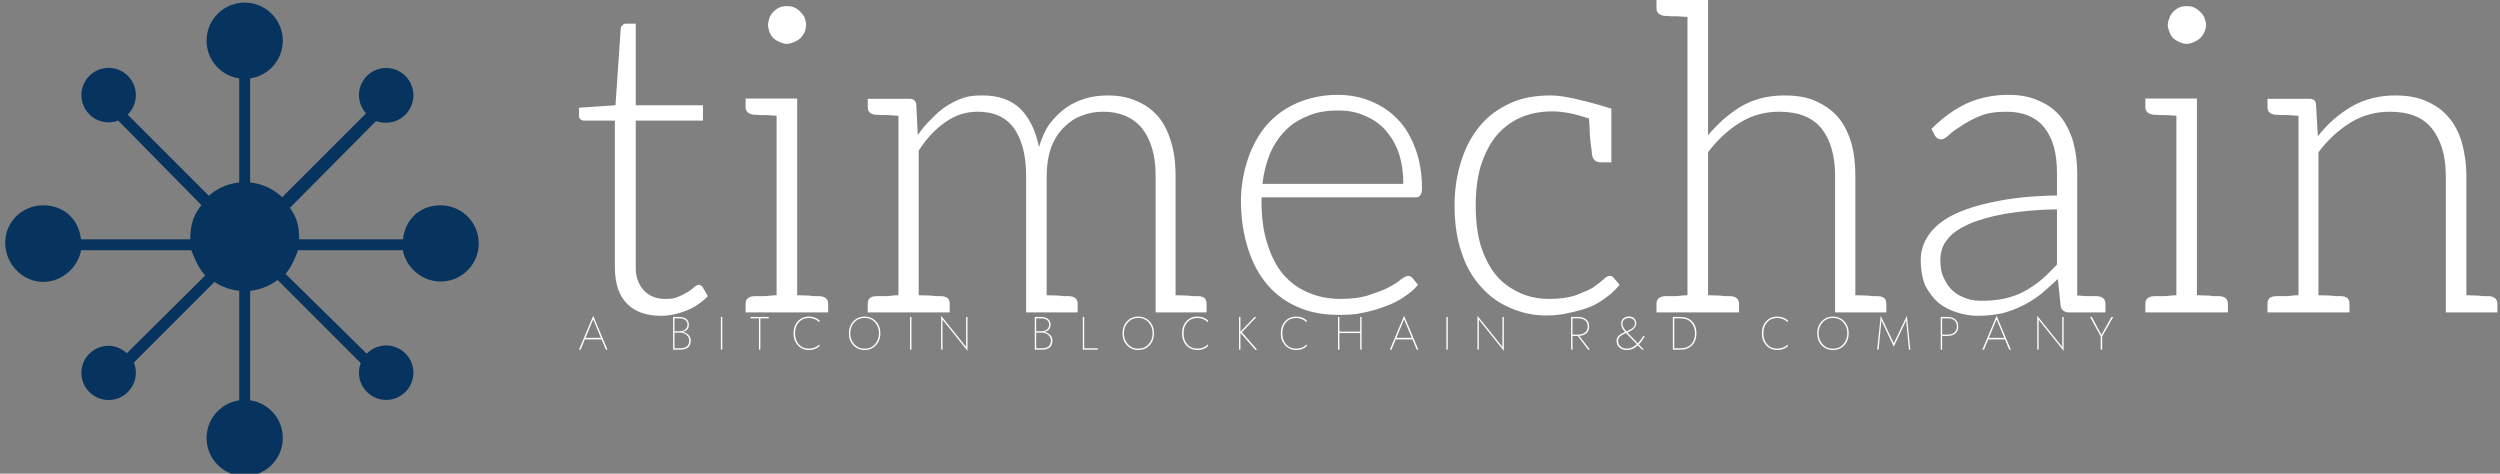 <svg data-v-423bf9ae="" xmlns="http://www.w3.org/2000/svg" viewBox="0 0 475 90" class="iconLeftSlogan"><rect x="0" y="0" width="475" height="90" fill="#808080" stroke="none"/><!----><!----><!----><g data-v-423bf9ae="" id="f57c6414-da8c-4ec7-8135-0878618712f2" fill="#ffffff" transform="matrix(5.831,0,0,5.831,108.605,-21.224)"><path d="M2.91 13.93C3.21 13.93 3.49 13.86 3.77 13.75C4.03 13.64 4.26 13.48 4.44 13.29L4.26 12.98C4.21 12.94 4.19 12.92 4.14 12.92C4.12 12.92 4.06 12.94 4.00 12.99C3.95 13.05 3.88 13.09 3.79 13.15C3.71 13.20 3.60 13.26 3.47 13.31C3.35 13.37 3.22 13.38 3.05 13.38C2.91 13.38 2.77 13.36 2.66 13.31C2.55 13.27 2.45 13.20 2.37 13.12C2.28 13.03 2.21 12.92 2.16 12.78C2.10 12.64 2.09 12.49 2.09 12.29L2.09 7.57L4.28 7.57L4.28 7.07L2.09 7.07L2.09 4.41L1.76 4.41C1.71 4.41 1.68 4.44 1.65 4.47C1.62 4.49 1.60 4.54 1.60 4.58L1.43 7.07L0.24 7.15L0.24 7.41C0.24 7.46 0.25 7.49 0.28 7.52C0.31 7.55 0.36 7.57 0.42 7.57L1.41 7.57L1.41 12.33C1.41 12.88 1.54 13.27 1.81 13.54C2.07 13.80 2.44 13.93 2.91 13.93ZM6.58 4.89C6.64 4.94 6.71 4.98 6.78 5.01C6.85 5.04 6.93 5.07 7.01 5.07C7.10 5.07 7.18 5.04 7.25 5.01C7.32 4.98 7.39 4.94 7.45 4.89C7.50 4.83 7.56 4.76 7.59 4.69C7.62 4.62 7.64 4.54 7.64 4.45C7.64 4.37 7.62 4.30 7.59 4.21C7.56 4.14 7.50 4.07 7.45 4.02C7.39 3.96 7.32 3.91 7.25 3.88C7.18 3.85 7.10 3.84 7.01 3.84C6.93 3.84 6.85 3.85 6.78 3.88C6.71 3.91 6.64 3.96 6.58 4.02C6.52 4.07 6.48 4.14 6.45 4.21C6.43 4.28 6.40 4.37 6.40 4.45C6.40 4.54 6.43 4.62 6.45 4.69C6.48 4.76 6.52 4.83 6.58 4.89ZM8.08 13.29L8.01 13.29L7.90 13.29C7.85 13.29 7.78 13.27 7.69 13.27C7.59 13.27 7.48 13.26 7.35 13.26L7.35 6.85L6.68 6.85L5.67 6.85L5.67 7.13C5.67 7.28 5.77 7.36 5.95 7.38L6.02 7.38C6.05 7.38 6.09 7.39 6.13 7.39L6.34 7.39C6.44 7.39 6.55 7.41 6.68 7.41L6.68 13.26C6.52 13.26 6.38 13.29 6.27 13.29L6.03 13.29L5.95 13.29C5.77 13.30 5.67 13.38 5.67 13.54L5.67 13.82L6.68 13.82L7.35 13.82L8.36 13.82L8.36 13.54C8.36 13.38 8.26 13.30 8.08 13.29ZM20.43 13.29L20.34 13.29L20.24 13.29C20.20 13.29 20.13 13.27 20.03 13.27C19.94 13.27 19.81 13.26 19.68 13.26L19.68 9.37C19.68 8.95 19.63 8.57 19.53 8.25C19.43 7.92 19.29 7.64 19.10 7.42C18.90 7.20 18.66 7.03 18.38 6.92C18.10 6.80 17.81 6.75 17.46 6.75C17.22 6.75 16.97 6.78 16.74 6.85C16.52 6.92 16.31 7.01 16.11 7.15C15.92 7.29 15.74 7.46 15.58 7.67C15.43 7.88 15.32 8.13 15.23 8.43C15.12 7.90 14.92 7.48 14.62 7.18C14.31 6.89 13.90 6.75 13.40 6.75C13.17 6.75 12.96 6.76 12.77 6.83C12.57 6.89 12.39 6.99 12.21 7.10C12.04 7.21 11.87 7.36 11.72 7.52C11.56 7.67 11.42 7.84 11.28 8.04L11.23 7.03C11.21 6.92 11.14 6.86 11.02 6.86L10.65 6.86L9.65 6.86L9.65 7.13C9.65 7.28 9.73 7.36 9.91 7.38L10.00 7.38C10.02 7.38 10.05 7.39 10.09 7.39L10.30 7.39C10.40 7.39 10.53 7.41 10.65 7.41L10.65 13.26C10.49 13.26 10.35 13.29 10.23 13.29L10.01 13.29L9.91 13.29C9.73 13.30 9.65 13.38 9.65 13.54L9.65 13.82L10.65 13.82L11.31 13.82L12.32 13.82L12.32 13.54C12.32 13.38 12.24 13.30 12.05 13.29L11.97 13.29L11.87 13.29C11.83 13.29 11.76 13.27 11.66 13.27C11.56 13.27 11.44 13.26 11.31 13.26L11.31 8.55C11.56 8.15 11.86 7.84 12.18 7.62C12.50 7.39 12.85 7.28 13.23 7.28C13.75 7.28 14.14 7.45 14.41 7.81C14.67 8.18 14.81 8.69 14.81 9.37L14.81 13.82L15.48 13.82L15.48 13.82L16.49 13.82L16.49 13.54C16.49 13.38 16.39 13.30 16.21 13.29L16.14 13.29L16.03 13.29C15.99 13.29 15.92 13.27 15.82 13.27C15.72 13.27 15.61 13.26 15.48 13.26L15.48 9.37C15.48 9.02 15.53 8.72 15.62 8.46C15.72 8.19 15.86 7.97 16.03 7.80C16.20 7.63 16.39 7.49 16.62 7.41C16.84 7.32 17.08 7.28 17.32 7.28C17.86 7.28 18.28 7.46 18.58 7.81C18.87 8.18 19.03 8.68 19.03 9.37L19.03 13.82L19.68 13.82L20.69 13.82L20.69 13.54C20.69 13.38 20.61 13.30 20.43 13.29ZM24.96 6.73C24.47 6.73 24.02 6.83 23.63 7.00C23.24 7.17 22.92 7.41 22.65 7.71C22.39 8.02 22.18 8.39 22.04 8.81C21.90 9.23 21.81 9.69 21.81 10.19C21.81 10.78 21.90 11.31 22.05 11.77C22.20 12.24 22.41 12.61 22.69 12.94C22.97 13.26 23.31 13.50 23.70 13.66C24.09 13.83 24.53 13.90 25.00 13.90C25.27 13.90 25.54 13.89 25.79 13.83C26.04 13.78 26.29 13.71 26.52 13.62C26.74 13.54 26.95 13.44 27.13 13.31C27.31 13.19 27.47 13.06 27.58 12.92L27.40 12.70C27.37 12.66 27.31 12.63 27.26 12.63C27.22 12.63 27.13 12.66 27.03 12.74C26.94 12.82 26.80 12.91 26.61 13.01C26.45 13.10 26.22 13.17 25.97 13.26C25.72 13.34 25.41 13.38 25.06 13.38C24.67 13.38 24.32 13.31 24.00 13.17C23.67 13.03 23.41 12.84 23.18 12.57C22.96 12.31 22.79 11.97 22.67 11.58C22.54 11.19 22.48 10.71 22.48 10.19L22.48 10.07L27.51 10.07C27.58 10.07 27.62 10.05 27.65 10.01C27.68 9.97 27.71 9.90 27.71 9.80C27.71 9.31 27.64 8.88 27.50 8.50C27.36 8.12 27.17 7.78 26.92 7.53C26.68 7.28 26.39 7.08 26.05 6.94C25.72 6.80 25.35 6.73 24.96 6.73ZM24.98 7.24C25.30 7.24 25.58 7.29 25.84 7.41C26.11 7.52 26.33 7.67 26.52 7.88C26.70 8.09 26.85 8.33 26.95 8.62C27.05 8.92 27.10 9.25 27.10 9.63L22.51 9.63C22.55 9.27 22.64 8.93 22.76 8.64C22.89 8.34 23.06 8.09 23.27 7.88C23.48 7.67 23.73 7.52 24.01 7.41C24.29 7.29 24.61 7.24 24.98 7.24ZM33.96 12.70C33.94 12.66 33.88 12.63 33.82 12.63C33.77 12.63 33.71 12.66 33.63 12.74C33.54 12.82 33.42 12.91 33.28 13.01C33.14 13.10 32.94 13.17 32.72 13.26C32.49 13.34 32.20 13.38 31.86 13.38C31.50 13.38 31.16 13.31 30.87 13.17C30.58 13.03 30.32 12.85 30.11 12.59C29.90 12.33 29.74 12.01 29.62 11.63C29.51 11.26 29.46 10.82 29.46 10.33C29.46 9.86 29.51 9.44 29.62 9.06C29.74 8.68 29.90 8.36 30.11 8.09C30.32 7.83 30.59 7.62 30.90 7.48C31.21 7.34 31.56 7.27 31.96 7.27C32.31 7.27 32.70 7.35 33.15 7.50C33.17 7.69 33.17 7.87 33.18 8.04C33.19 8.20 33.21 8.33 33.22 8.43C33.24 8.53 33.24 8.58 33.24 8.60C33.25 8.82 33.35 8.93 33.54 8.93L33.88 8.93L33.88 7.18L33.52 7.07C33.28 7.00 32.98 6.92 32.66 6.85C32.34 6.78 32.09 6.75 31.92 6.75C31.42 6.75 30.98 6.82 30.59 7.00C30.20 7.18 29.86 7.42 29.60 7.74C29.33 8.06 29.13 8.44 28.99 8.88C28.85 9.31 28.77 9.80 28.77 10.33C28.77 10.89 28.84 11.40 28.99 11.84C29.13 12.29 29.34 12.66 29.61 12.96C29.88 13.27 30.20 13.51 30.56 13.66C30.93 13.83 31.32 13.92 31.77 13.92C32.03 13.92 32.28 13.89 32.52 13.83C32.76 13.78 32.98 13.72 33.19 13.64C33.40 13.55 33.57 13.44 33.74 13.31C33.91 13.19 34.03 13.06 34.15 12.92ZM42.57 13.29L42.49 13.29L42.39 13.29C42.35 13.29 42.28 13.27 42.18 13.27C42.08 13.27 41.96 13.26 41.83 13.26L41.83 9.37C41.83 8.96 41.79 8.60 41.69 8.27C41.59 7.95 41.45 7.67 41.26 7.45C41.06 7.22 40.82 7.06 40.53 6.93C40.24 6.80 39.90 6.75 39.52 6.75C39.00 6.75 38.54 6.86 38.12 7.10C37.72 7.34 37.35 7.66 37.03 8.05L37.03 3.64L36.36 3.64L35.35 3.64L35.35 3.91C35.35 4.06 35.45 4.14 35.63 4.16L35.70 4.16C35.73 4.16 35.77 4.17 35.81 4.17L36.02 4.17C36.12 4.17 36.23 4.19 36.36 4.19L36.36 13.26C36.20 13.26 36.06 13.29 35.95 13.29L35.71 13.29L35.63 13.29C35.45 13.30 35.35 13.38 35.35 13.54L35.35 13.82L36.36 13.82L37.03 13.82L38.04 13.82L38.04 13.54C38.04 13.38 37.94 13.30 37.76 13.29L37.69 13.29L37.58 13.29C37.53 13.29 37.46 13.27 37.37 13.27C37.27 13.27 37.16 13.26 37.03 13.26L37.03 8.60C37.34 8.19 37.69 7.87 38.08 7.63C38.47 7.39 38.89 7.28 39.35 7.28C39.97 7.28 40.43 7.46 40.73 7.83C41.02 8.20 41.17 8.71 41.17 9.37L41.17 13.82L41.83 13.82L42.84 13.82L42.84 13.54C42.84 13.38 42.76 13.30 42.57 13.29ZM49.70 13.29L49.60 13.29L49.38 13.29C49.28 13.29 49.17 13.27 49.06 13.27L49.06 9.28C49.06 8.89 49.01 8.55 48.92 8.23C48.82 7.91 48.68 7.64 48.50 7.42C48.31 7.20 48.08 7.03 47.80 6.92C47.52 6.79 47.19 6.73 46.82 6.73C46.31 6.73 45.86 6.83 45.46 7.01C45.05 7.20 44.67 7.48 44.31 7.84L44.42 8.05C44.46 8.13 44.53 8.18 44.63 8.18C44.70 8.18 44.80 8.12 44.90 8.02C45.00 7.92 45.14 7.84 45.30 7.73C45.47 7.62 45.65 7.52 45.89 7.42C46.13 7.32 46.41 7.28 46.75 7.28C47.29 7.28 47.71 7.45 47.99 7.80C48.27 8.15 48.40 8.64 48.40 9.28L48.40 10.01C47.61 10.02 46.94 10.09 46.38 10.21C45.82 10.32 45.36 10.47 45.00 10.65C44.63 10.84 44.38 11.06 44.21 11.31C44.04 11.56 43.96 11.83 43.96 12.12C43.96 12.45 44.02 12.73 44.11 12.95C44.23 13.17 44.37 13.36 44.53 13.50C44.70 13.64 44.91 13.75 45.14 13.82C45.36 13.89 45.58 13.93 45.82 13.93C46.10 13.93 46.37 13.90 46.61 13.85C46.84 13.79 47.05 13.71 47.26 13.61C47.47 13.51 47.67 13.38 47.87 13.23C48.05 13.08 48.23 12.91 48.43 12.73L48.52 13.62C48.55 13.75 48.65 13.82 48.79 13.82L48.80 13.82L49.06 13.82L49.98 13.82L49.98 13.54C49.98 13.38 49.88 13.30 49.70 13.29ZM48.40 12.26C48.23 12.43 48.08 12.60 47.91 12.74C47.74 12.88 47.56 13.01 47.36 13.12C47.17 13.23 46.96 13.30 46.73 13.36C46.51 13.41 46.26 13.44 45.99 13.44C45.81 13.44 45.63 13.43 45.46 13.37C45.29 13.31 45.15 13.24 45.02 13.13C44.90 13.02 44.79 12.88 44.72 12.71C44.63 12.54 44.60 12.35 44.60 12.11C44.60 11.86 44.67 11.63 44.83 11.44C44.98 11.24 45.21 11.09 45.51 10.95C45.82 10.81 46.21 10.70 46.69 10.61C47.17 10.53 47.74 10.47 48.40 10.46ZM52.19 4.89C52.25 4.94 52.32 4.98 52.39 5.01C52.46 5.04 52.54 5.07 52.63 5.07C52.71 5.07 52.79 5.04 52.86 5.01C52.93 4.98 53.00 4.94 53.06 4.89C53.12 4.83 53.17 4.76 53.20 4.69C53.23 4.62 53.26 4.54 53.26 4.45C53.26 4.37 53.23 4.30 53.20 4.21C53.17 4.14 53.12 4.07 53.06 4.02C53.00 3.96 52.93 3.91 52.86 3.88C52.79 3.85 52.71 3.84 52.63 3.84C52.54 3.84 52.46 3.85 52.39 3.88C52.32 3.91 52.25 3.96 52.19 4.02C52.14 4.07 52.09 4.14 52.07 4.21C52.04 4.28 52.01 4.37 52.01 4.45C52.01 4.54 52.04 4.62 52.07 4.69C52.09 4.76 52.14 4.83 52.19 4.89ZM53.69 13.29L53.62 13.29L53.51 13.29C53.47 13.29 53.40 13.27 53.30 13.27C53.20 13.27 53.09 13.26 52.96 13.26L52.96 6.85L52.29 6.85L51.28 6.85L51.28 7.13C51.28 7.28 51.38 7.36 51.56 7.38L51.63 7.38C51.66 7.38 51.70 7.39 51.74 7.39L51.95 7.39C52.05 7.39 52.16 7.41 52.29 7.41L52.29 13.26C52.14 13.26 52.00 13.29 51.88 13.29L51.65 13.29L51.56 13.29C51.38 13.30 51.28 13.38 51.28 13.54L51.28 13.82L52.29 13.82L52.96 13.82L53.97 13.82L53.97 13.54C53.97 13.38 53.87 13.30 53.69 13.29ZM62.47 13.29L62.40 13.29L62.29 13.29C62.24 13.29 62.17 13.27 62.08 13.27C61.98 13.27 61.87 13.26 61.74 13.26L61.74 9.37C61.74 8.96 61.68 8.60 61.59 8.27C61.49 7.95 61.35 7.67 61.15 7.45C60.96 7.22 60.72 7.06 60.42 6.93C60.13 6.80 59.79 6.75 59.42 6.75C58.90 6.75 58.42 6.87 58.00 7.11C57.58 7.36 57.22 7.67 56.90 8.08L56.84 7.03C56.83 6.92 56.76 6.86 56.63 6.86L56.27 6.86L55.26 6.86L55.26 7.13C55.26 7.28 55.34 7.36 55.52 7.38L55.61 7.38C55.64 7.38 55.66 7.39 55.71 7.39L55.92 7.39C56.01 7.39 56.14 7.41 56.27 7.41L56.27 13.26C56.10 13.26 55.96 13.29 55.85 13.29L55.62 13.29L55.52 13.29C55.34 13.30 55.26 13.38 55.26 13.54L55.26 13.82L56.27 13.82L56.92 13.82L57.93 13.82L57.93 13.54C57.93 13.38 57.85 13.30 57.67 13.29L57.58 13.29L57.48 13.29C57.44 13.29 57.37 13.27 57.27 13.27C57.18 13.27 57.05 13.26 56.92 13.26L56.92 8.60C57.23 8.19 57.58 7.87 57.97 7.63C58.37 7.39 58.79 7.28 59.25 7.28C59.86 7.28 60.33 7.46 60.62 7.83C60.91 8.20 61.07 8.71 61.07 9.37L61.07 13.82L61.74 13.82L62.75 13.82L62.75 13.54C62.75 13.38 62.65 13.30 62.47 13.29Z"></path></g><!----><g data-v-423bf9ae="" id="3fdd0d3b-460d-46ba-9c3f-6570bec12119" transform="matrix(1.034,0,0,1.034,-5.209,-6.224)" stroke="none" fill="#06345E"><path d="M86 43.75c-3.525 0-6.435 2.25-6.921 6.25H60c0-3-.62-4.209-1.681-5.796l15.82-15.945c.576.231 1.201.304 1.86.304 2.762 0 5-2.27 5-5.031s-2.238-5.016-5-5.016-5 2.23-5 4.992c0 1.289.501 2.448 1.302 3.335L56.883 42.26A9.957 9.957 0 0 0 51 39.551V20.42c3.391-.486 6-3.394 6-6.92a7 7 0 1 0-14 0c0 3.526 2.609 6.434 6 6.92v19.13a9.948 9.948 0 0 0-5.592 2.443L28.489 27.075A4.98 4.98 0 0 0 30 23.5c0-2.762-2.238-5-5-5s-5 2.238-5 5a5 5 0 0 0 5 5c.619 0 1.206-.127 1.753-.333l15.292 15.542C40.767 45.388 40 47 40 50H19.92c-.486-4-3.395-6.25-6.92-6.25-3.866 0-7 3.009-7 6.875 0 3.867 3.134 7.188 7 7.188 3.526 0 6.434-2.813 6.92-5.813H40.2c.38 1 1.29 3.3 2.557 4.633L28.338 70.927c-.886-.801-2.049-1.364-3.338-1.364-2.762 0-5 2.207-5 4.969s2.238 4.984 5 4.984 5-2.246 5-5.008c0-.659-.135-1.289-.366-1.864l14.82-14.822A9.934 9.934 0 0 0 49 59.45v20.13c-3.391.486-6 3.396-6 6.921 0 3.867 3.134 7 7 7s7-3.133 7-7c0-3.525-2.609-6.435-6-6.921V59.45a9.94 9.94 0 0 0 5.042-1.994l15.291 15.291A4.957 4.957 0 0 0 71 74.5c0 2.762 2.238 5 5 5s5-2.238 5-5-2.238-5-5-5a4.98 4.98 0 0 0-3.574 1.511L57.507 56.342C58.635 55.059 59.446 53 59.799 52h19.28c.486 3 3.396 5.75 6.921 5.75a7 7 0 1 0 0-14z"></path></g><!----><g data-v-423bf9ae="" id="3b4585f5-9b8d-4143-a2a5-351b3f92f859" fill="#ffffff" transform="matrix(0.634,0,0,0.634,109.871,58.446)"><path d="M4.48 2.45L0.21 12.60L0.70 12.60L1.97 9.52L6.99 9.52L8.26 12.60L8.75 12.60ZM4.48 3.50L6.79 9.07L2.17 9.07ZM28.42 2.80L28.42 12.60L30.52 12.60C32.65 12.60 33.71 11.69 33.71 9.87C33.71 9.19 33.48 8.62 33.01 8.17C32.53 7.72 31.97 7.41 31.30 7.25C32.54 7.02 33.15 6.30 33.15 5.11C33.15 4.40 32.90 3.84 32.39 3.42C31.88 3.01 31.16 2.80 30.24 2.80ZM28.84 7.08L28.84 3.21L30.24 3.21C31.01 3.21 31.62 3.37 32.07 3.71C32.51 4.05 32.73 4.51 32.73 5.11C32.73 5.60 32.60 5.99 32.33 6.31C32.06 6.62 31.75 6.83 31.39 6.93C31.05 7.03 30.66 7.08 30.24 7.08ZM28.84 7.48L30.52 7.48C30.92 7.48 31.32 7.56 31.72 7.72C32.13 7.88 32.48 8.16 32.79 8.54C33.10 8.92 33.25 9.37 33.25 9.87C33.25 11.42 32.34 12.19 30.52 12.19L28.84 12.19ZM42.74 2.80L42.74 12.60L43.16 12.60L43.16 2.80ZM51.63 3.21L54.15 3.21L54.15 12.60L54.57 12.60L54.57 3.21L57.09 3.21L57.09 2.80L51.63 2.80ZM64.97 7.70C64.97 6.33 65.35 5.22 66.11 4.38C66.88 3.53 67.88 3.11 69.13 3.11C70.33 3.11 71.38 3.54 72.28 4.41L72.28 3.81C71.43 3.06 70.38 2.69 69.13 2.69C67.78 2.69 66.67 3.16 65.81 4.09C64.94 5.03 64.51 6.23 64.51 7.70C64.51 9.17 64.94 10.37 65.81 11.30C66.67 12.24 67.78 12.71 69.13 12.71C70.38 12.71 71.43 12.34 72.28 11.59L72.28 11.03C71.41 11.87 70.36 12.29 69.13 12.29C67.88 12.29 66.88 11.87 66.11 11.03C65.35 10.18 64.97 9.07 64.97 7.70ZM81.52 7.70C81.52 6.38 81.93 5.29 82.74 4.41C83.55 3.53 84.58 3.09 85.82 3.09C87.06 3.09 88.09 3.53 88.90 4.41C89.71 5.29 90.12 6.38 90.12 7.70C90.12 9.02 89.71 10.11 88.90 10.99C88.09 11.87 87.06 12.31 85.82 12.31C84.58 12.31 83.55 11.87 82.74 10.99C81.93 10.11 81.52 9.02 81.52 7.70ZM81.10 7.70C81.10 9.16 81.55 10.36 82.44 11.30C83.33 12.24 84.46 12.71 85.82 12.71C87.18 12.71 88.31 12.24 89.20 11.30C90.09 10.36 90.54 9.16 90.54 7.70C90.54 6.24 90.09 5.04 89.20 4.10C88.31 3.16 87.18 2.69 85.82 2.69C84.46 2.69 83.33 3.16 82.44 4.10C81.55 5.04 81.10 6.24 81.10 7.70ZM99.43 2.80L99.43 12.60L99.85 12.60L99.85 2.80ZM116.23 2.80L116.23 11.79L108.74 2.45L108.74 12.60L109.16 12.60L109.16 3.61L116.65 12.95L116.65 2.80ZM136.81 2.80L136.81 12.60L138.91 12.60C141.04 12.60 142.10 11.69 142.10 9.87C142.10 9.19 141.86 8.62 141.39 8.17C140.92 7.72 140.35 7.41 139.69 7.25C140.92 7.02 141.54 6.30 141.54 5.11C141.54 4.40 141.29 3.84 140.78 3.42C140.27 3.01 139.55 2.80 138.63 2.80ZM137.23 7.08L137.23 3.21L138.63 3.21C139.40 3.21 140.01 3.37 140.46 3.71C140.90 4.05 141.12 4.51 141.12 5.11C141.12 5.60 140.98 5.99 140.71 6.31C140.44 6.62 140.13 6.83 139.78 6.93C139.43 7.03 139.05 7.08 138.63 7.08ZM137.23 7.48L138.91 7.48C139.31 7.48 139.71 7.56 140.11 7.72C140.51 7.88 140.87 8.16 141.18 8.54C141.48 8.92 141.64 9.37 141.64 9.87C141.64 11.42 140.73 12.19 138.91 12.19L137.23 12.19ZM151.20 2.80L151.20 12.60L155.68 12.60L155.68 12.19L151.62 12.19L151.62 2.80ZM163.52 7.70C163.52 6.38 163.93 5.29 164.74 4.41C165.55 3.53 166.58 3.09 167.82 3.09C169.06 3.09 170.09 3.53 170.90 4.41C171.71 5.29 172.12 6.38 172.12 7.70C172.12 9.02 171.71 10.11 170.90 10.99C170.09 11.87 169.06 12.31 167.82 12.31C166.58 12.31 165.55 11.87 164.74 10.99C163.93 10.11 163.52 9.02 163.52 7.70ZM163.10 7.70C163.10 9.16 163.55 10.36 164.44 11.30C165.33 12.24 166.46 12.71 167.82 12.71C169.18 12.71 170.31 12.24 171.20 11.30C172.09 10.36 172.54 9.16 172.54 7.70C172.54 6.24 172.09 5.04 171.20 4.10C170.31 3.16 169.18 2.69 167.82 2.69C166.46 2.69 165.33 3.16 164.44 4.10C163.55 5.04 163.10 6.24 163.10 7.70ZM181.40 7.70C181.40 6.33 181.78 5.22 182.54 4.38C183.30 3.53 184.31 3.11 185.56 3.11C186.75 3.11 187.80 3.54 188.71 4.41L188.71 3.81C187.86 3.06 186.81 2.69 185.56 2.69C184.20 2.69 183.09 3.16 182.23 4.09C181.37 5.03 180.94 6.23 180.94 7.70C180.94 9.17 181.37 10.37 182.23 11.30C183.09 12.24 184.20 12.71 185.56 12.71C186.81 12.71 187.86 12.34 188.71 11.59L188.71 11.03C187.84 11.87 186.79 12.29 185.56 12.29C184.31 12.29 183.30 11.87 182.54 11.03C181.78 10.18 181.40 9.07 181.40 7.70ZM198.02 2.80L198.02 12.60L198.44 12.60L198.44 7.56L202.87 12.60L203.46 12.60L198.87 7.39L203.25 2.80L202.68 2.80L198.44 7.24L198.44 2.80ZM210.99 7.70C210.99 6.33 211.37 5.22 212.14 4.38C212.90 3.53 213.90 3.11 215.15 3.11C216.35 3.11 217.40 3.54 218.30 4.41L218.30 3.81C217.45 3.06 216.40 2.69 215.15 2.69C213.80 2.69 212.69 3.16 211.83 4.09C210.96 5.03 210.53 6.23 210.53 7.70C210.53 9.17 210.96 10.37 211.83 11.30C212.69 12.24 213.80 12.71 215.15 12.71C216.40 12.71 217.45 12.34 218.30 11.59L218.30 11.03C217.43 11.87 216.38 12.29 215.15 12.29C213.90 12.29 212.90 11.87 212.14 11.03C211.37 10.18 210.99 9.07 210.99 7.70ZM227.68 2.80L227.68 12.60L228.10 12.60L228.10 7.62L234.33 7.62L234.33 12.60L234.75 12.60L234.75 2.80L234.33 2.80L234.33 7.18L228.10 7.18L228.10 2.80ZM247.49 2.45L243.22 12.60L243.71 12.60L244.99 9.52L250.00 9.52L251.27 12.60L251.76 12.60ZM247.49 3.50L249.80 9.07L245.18 9.07ZM260.16 2.80L260.16 12.60L260.58 12.60L260.58 2.80ZM276.96 2.80L276.96 11.79L269.47 2.45L269.47 12.60L269.89 12.60L269.89 3.61L277.38 12.95L277.38 2.80ZM297.96 2.80ZM297.54 2.80L297.54 12.60L297.96 12.60L297.96 8.48L299.52 8.48L302.64 12.60L303.18 12.60L299.99 8.47C300.89 8.41 301.60 8.15 302.14 7.67C302.68 7.20 302.95 6.52 302.95 5.64C302.95 4.71 302.64 4.00 302.04 3.52C301.43 3.04 300.63 2.80 299.64 2.80ZM297.96 3.21L299.64 3.21C300.51 3.21 301.21 3.41 301.73 3.83C302.25 4.24 302.51 4.85 302.51 5.64C302.51 6.44 302.25 7.04 301.73 7.45C301.21 7.87 300.51 8.08 299.64 8.08L297.96 8.08ZM313.99 7.62C314.00 7.63 314.02 7.64 314.03 7.66C314.05 7.69 314.07 7.70 314.08 7.71L317.23 10.98C316.26 11.85 315.29 12.29 314.31 12.29C313.48 12.29 312.83 12.07 312.35 11.64C311.87 11.21 311.63 10.64 311.63 9.94C311.63 9.65 311.69 9.38 311.83 9.13C311.96 8.89 312.16 8.67 312.42 8.48C312.67 8.29 312.92 8.13 313.15 8.01C313.39 7.89 313.67 7.76 313.99 7.62ZM314.10 7.13C313.76 6.70 313.53 6.41 313.43 6.26C313.32 6.12 313.21 5.91 313.09 5.64C312.97 5.37 312.91 5.10 312.91 4.82C312.91 4.29 313.10 3.88 313.46 3.57C313.82 3.26 314.29 3.11 314.86 3.11C315.41 3.11 315.85 3.26 316.18 3.56C316.50 3.85 316.67 4.24 316.67 4.70C316.67 5.02 316.59 5.31 316.44 5.57C316.29 5.83 316.07 6.06 315.78 6.26C315.49 6.45 315.23 6.61 314.99 6.73C314.74 6.86 314.45 6.99 314.10 7.13ZM314.41 7.45C314.46 7.43 314.52 7.40 314.60 7.36C314.68 7.33 314.72 7.31 314.73 7.31C316.28 6.62 317.06 5.75 317.06 4.70C317.06 4.13 316.87 3.65 316.48 3.26C316.10 2.87 315.56 2.67 314.86 2.67C314.18 2.67 313.62 2.87 313.18 3.26C312.74 3.65 312.52 4.17 312.52 4.82C312.52 5.17 312.59 5.51 312.73 5.83C312.86 6.15 312.99 6.40 313.11 6.56C313.23 6.72 313.43 6.96 313.71 7.28C313.38 7.42 313.09 7.56 312.84 7.69C312.60 7.82 312.34 7.99 312.05 8.20C311.77 8.42 311.55 8.67 311.40 8.97C311.24 9.26 311.16 9.59 311.16 9.94C311.16 10.81 311.46 11.49 312.05 11.98C312.65 12.47 313.40 12.71 314.31 12.71C315.47 12.71 316.55 12.25 317.55 11.31L318.79 12.60L319.35 12.60L317.84 11.03C318.36 10.50 318.93 9.72 319.58 8.68L319.21 8.46C318.66 9.36 318.10 10.11 317.52 10.70ZM328.03 2.80L328.03 12.60L330.41 12.60C331.83 12.60 332.97 12.15 333.82 11.25C334.68 10.35 335.10 9.17 335.10 7.70C335.10 6.23 334.68 5.05 333.82 4.15C332.97 3.25 331.83 2.80 330.41 2.80ZM328.45 3.22L330.41 3.22C331.71 3.22 332.74 3.63 333.51 4.46C334.27 5.28 334.66 6.37 334.66 7.70C334.66 9.09 334.28 10.18 333.52 10.98C332.77 11.78 331.73 12.18 330.41 12.18L328.45 12.18ZM355.17 7.70C355.17 6.33 355.55 5.22 356.31 4.38C357.07 3.53 358.07 3.11 359.32 3.11C360.52 3.11 361.57 3.54 362.47 4.41L362.47 3.81C361.62 3.06 360.57 2.69 359.32 2.69C357.97 2.69 356.86 3.16 356.00 4.09C355.14 5.03 354.70 6.23 354.70 7.70C354.70 9.17 355.14 10.37 356.00 11.30C356.86 12.24 357.97 12.71 359.32 12.71C360.57 12.71 361.62 12.34 362.47 11.59L362.47 11.03C361.61 11.87 360.56 12.29 359.32 12.29C358.07 12.29 357.07 11.87 356.31 11.03C355.55 10.18 355.17 9.07 355.17 7.70ZM371.71 7.70C371.71 6.38 372.12 5.29 372.93 4.41C373.74 3.53 374.77 3.09 376.01 3.09C377.25 3.09 378.28 3.53 379.09 4.41C379.90 5.29 380.31 6.38 380.31 7.70C380.31 9.02 379.90 10.11 379.09 10.99C378.28 11.87 377.25 12.31 376.01 12.31C374.77 12.31 373.74 11.87 372.93 10.99C372.12 10.11 371.71 9.02 371.71 7.70ZM371.29 7.70C371.29 9.16 371.74 10.36 372.63 11.30C373.52 12.24 374.65 12.71 376.01 12.71C377.37 12.71 378.50 12.24 379.39 11.30C380.28 10.36 380.73 9.16 380.73 7.70C380.73 6.24 380.28 5.04 379.39 4.10C378.50 3.16 377.37 2.69 376.01 2.69C374.65 2.69 373.52 3.16 372.63 4.10C371.74 5.04 371.29 6.24 371.29 7.70ZM397.94 3.86L398.79 12.60L399.21 12.60L398.16 2.45L394.24 10.70L390.32 2.45L389.27 12.60L389.69 12.60L390.54 3.86L394.24 11.69ZM408.31 2.80L408.31 12.60L408.73 12.60L408.73 8.48L410.41 8.48C411.37 8.48 412.14 8.23 412.71 7.73C413.29 7.22 413.57 6.53 413.57 5.64C413.57 4.76 413.29 4.06 412.71 3.56C412.14 3.05 411.37 2.80 410.41 2.80ZM408.73 3.21L410.41 3.21C411.27 3.21 411.94 3.41 412.42 3.83C412.90 4.24 413.14 4.85 413.14 5.64C413.14 6.44 412.90 7.04 412.42 7.45C411.94 7.87 411.27 8.08 410.41 8.08L408.73 8.08ZM425.05 2.45L420.78 12.60L421.27 12.60L422.55 9.52L427.56 9.52L428.83 12.60L429.32 12.60ZM425.05 3.50L427.36 9.07L422.74 9.07ZM444.72 2.80L444.72 11.79L437.23 2.45L437.23 12.60L437.65 12.60L437.65 3.61L445.14 12.95L445.14 2.80ZM459.48 2.80L456.47 8.16L453.59 2.80L453.05 2.80L456.25 8.62L456.25 12.60L456.69 12.60L456.69 8.61L460.01 2.80Z"></path></g></svg>